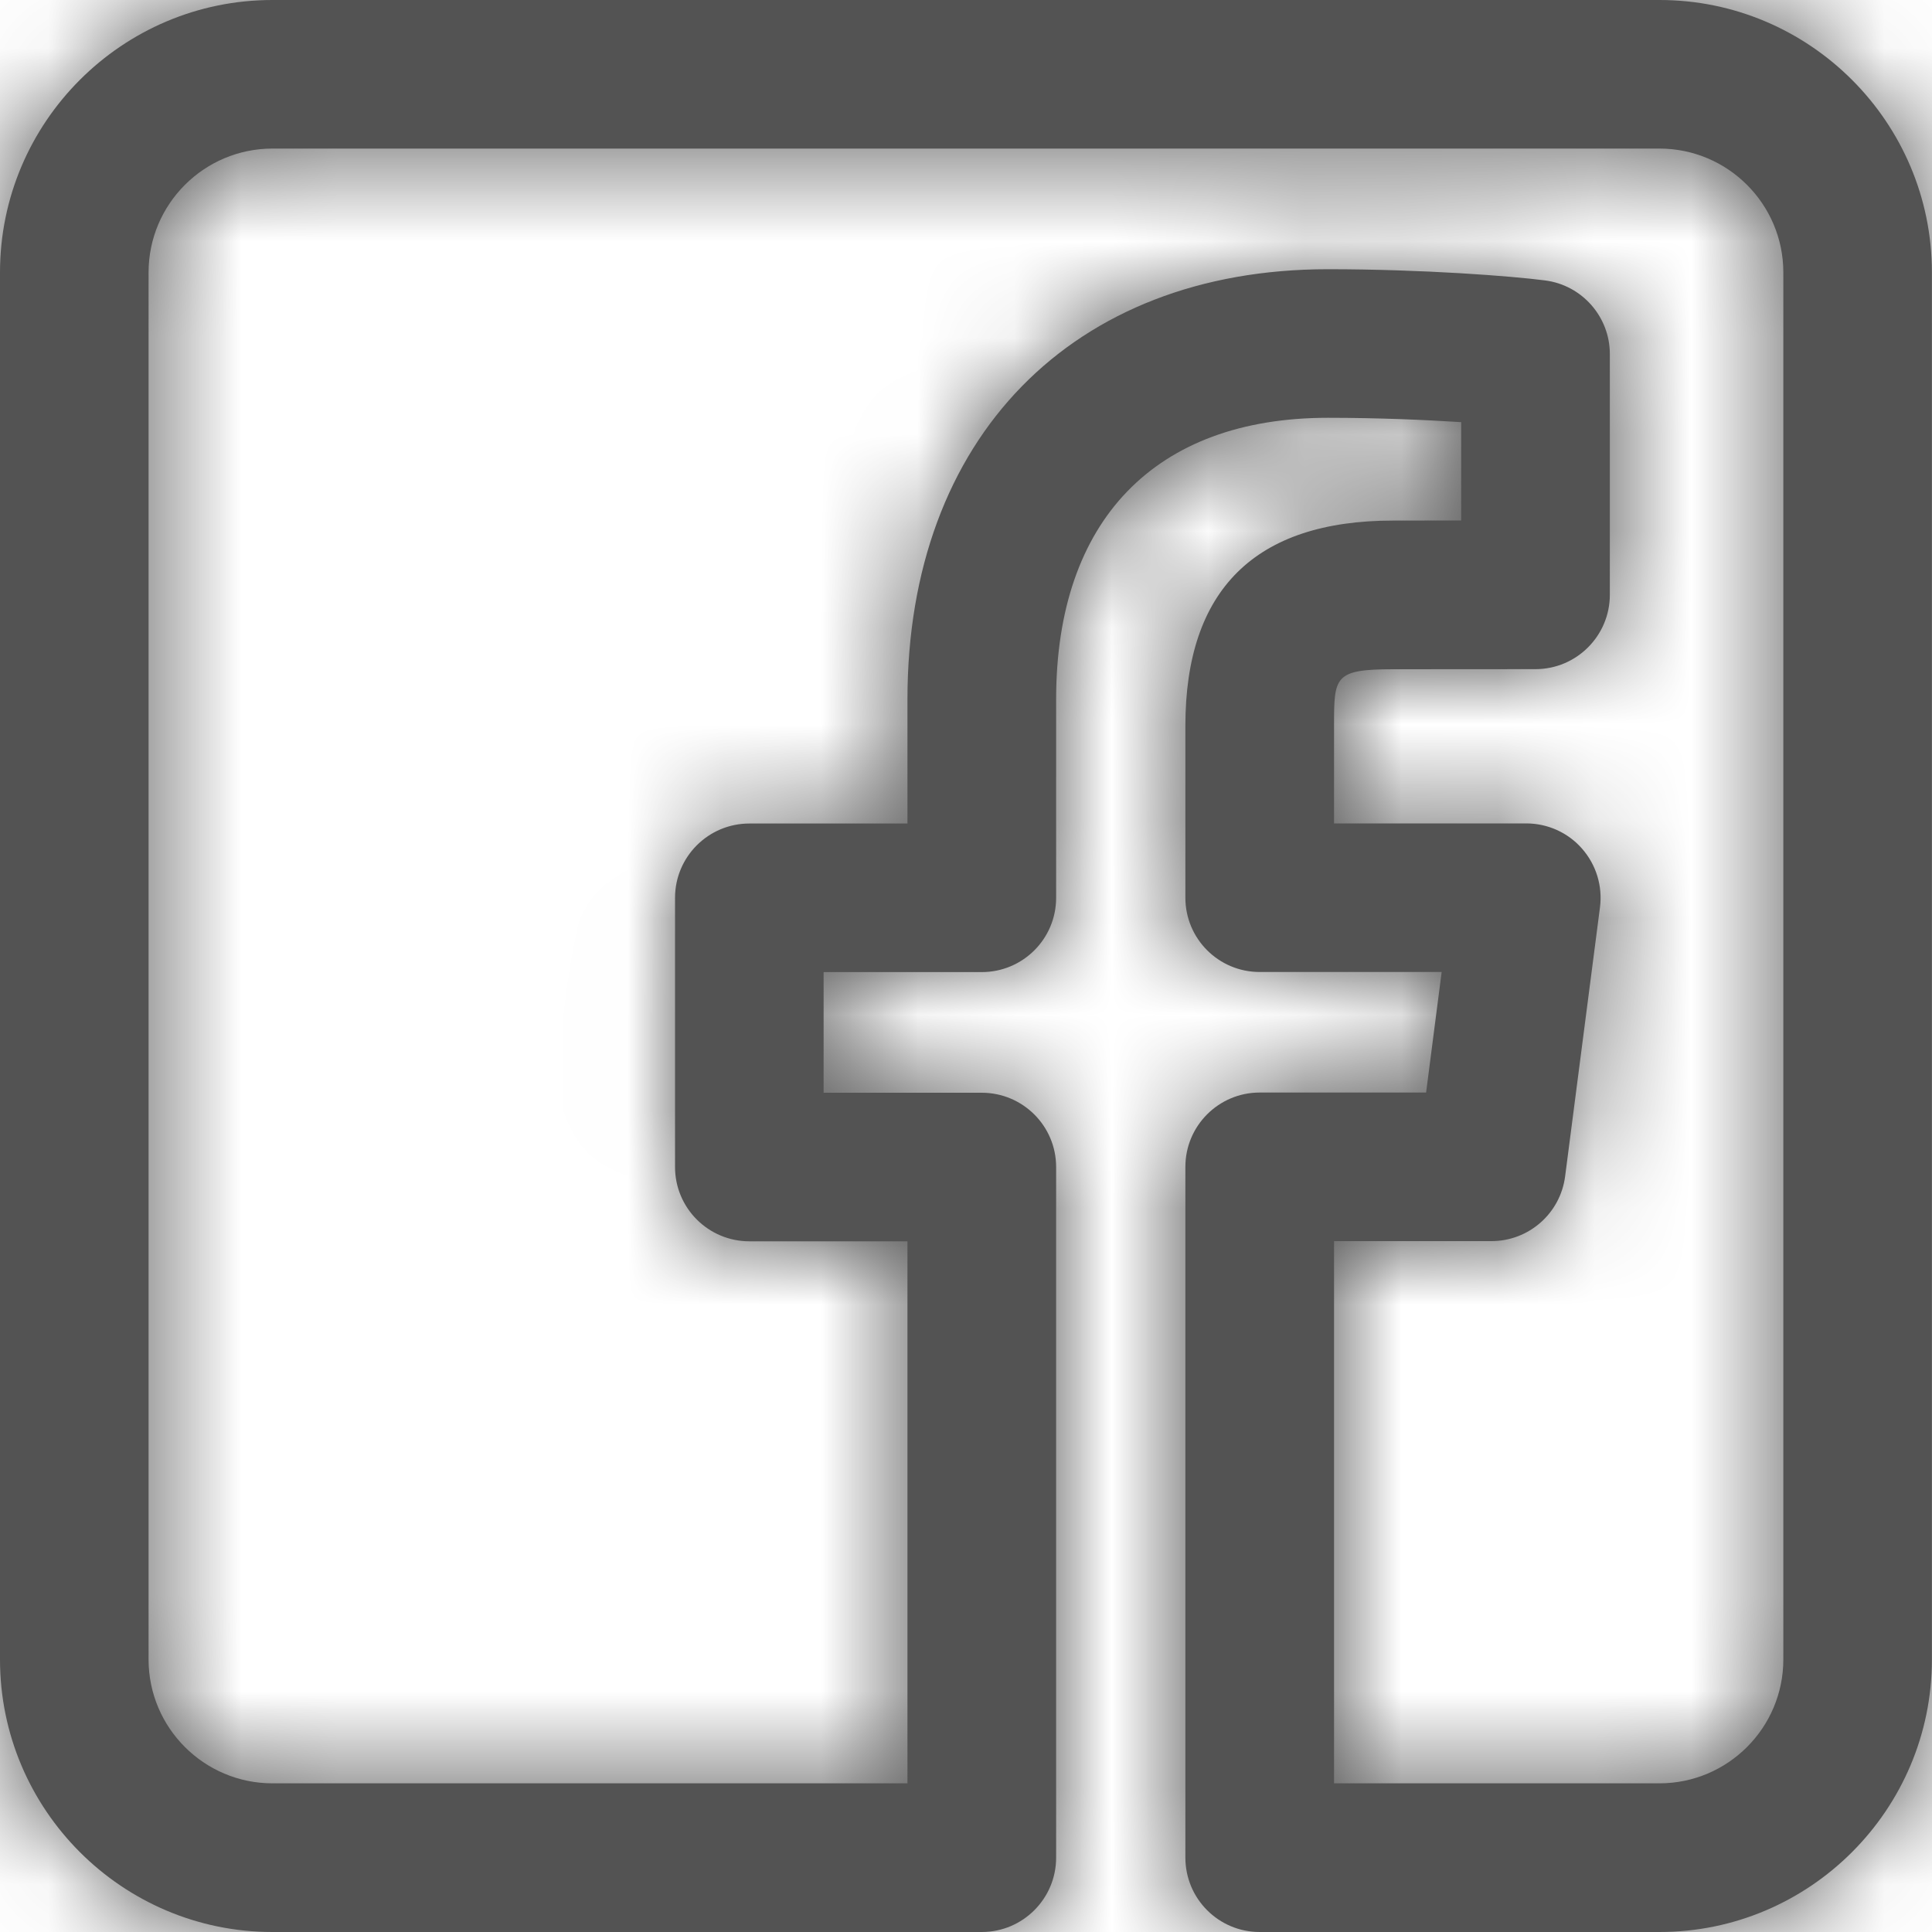 <?xml version="1.0" encoding="UTF-8"?>
<svg width="20px" height="20px" viewBox="0 0 20 20" version="1.1" xmlns="http://www.w3.org/2000/svg" xmlns:xlink="http://www.w3.org/1999/xlink">
    <!-- Generator: Sketch 49.3 (51167) - http://www.bohemiancoding.com/sketch -->
    <title>Iconos/Social/Facebook</title>
    <desc>Created with Sketch.</desc>
    <defs>
        <path d="M18.461,17.179 C18.461,17.886 17.886,18.461 17.179,18.461 L13.81,18.461 L13.81,12.848 L15.439,12.848 C15.825,12.848 16.152,12.562 16.202,12.178 L16.563,9.392 C16.591,9.173 16.524,8.952 16.377,8.785 C16.232,8.619 16.021,8.524 15.8,8.524 L13.81,8.524 L13.81,7.514 C13.81,7.006 13.81,6.928 14.421,6.928 L15.897,6.927 C16.32,6.926 16.665,6.582 16.665,6.157 L16.665,3.665 C16.665,3.279 16.377,2.952 15.995,2.903 C15.649,2.858 14.733,2.787 13.746,2.787 C11.103,2.787 9.394,4.534 9.394,7.239 L9.394,8.525 L7.758,8.525 C7.333,8.525 6.988,8.869 6.988,9.294 L6.988,12.081 C6.988,12.506 7.333,12.85 7.758,12.85 L9.394,12.85 L9.394,18.461 L2.82,18.461 C2.113,18.461 1.538,17.886 1.538,17.179 L1.538,2.82 C1.538,2.113 2.113,1.538 2.82,1.538 L17.179,1.538 C17.886,1.538 18.461,2.113 18.461,2.82 L18.461,17.179 Z M17.179,0 L2.82,0 C1.265,0 0,1.265 0,2.82 L0,17.179 C0,18.735 1.265,20 2.82,20 L10.163,20 C10.588,20 10.933,19.655 10.933,19.23 L10.933,12.081 C10.933,11.656 10.588,11.312 10.163,11.312 L8.526,11.312 L8.526,10.063 L10.163,10.063 C10.588,10.063 10.933,9.719 10.933,9.294 L10.933,7.239 C10.933,5.387 11.958,4.325 13.746,4.325 C14.264,4.325 14.75,4.346 15.126,4.37 L15.126,5.388 L14.42,5.389 C12.994,5.389 12.271,6.104 12.271,7.514 L12.271,9.293 C12.271,9.718 12.615,10.062 13.04,10.062 L14.924,10.062 L14.763,11.31 L13.04,11.31 C12.615,11.31 12.271,11.655 12.271,12.079 L12.271,19.23 C12.271,19.655 12.615,20 13.04,20 L17.179,20 C18.734,20 19.999,18.735 19.999,17.179 L19.999,2.82 C19.999,1.265 18.734,0 17.179,0 Z" id="path-1"></path>
    </defs>
    <g id="Iconos/Social/Facebook" stroke="none" stroke-width="1" fill="none" fill-rule="evenodd">
        <mask id="mask-2" fill="white">
            <use xlink:href="#path-1"></use>
        </mask>
        <use id="Mask" fill="#535353" xlink:href="#path-1"></use>
        <g id="Color/Gris/2-Dark" mask="url(#mask-2)" fill="#535353">
            <g transform="translate(-1, -1)" id="Rectangle">
                <rect x="0" y="0" width="22" height="22"></rect>
            </g>
        </g>
    </g>
</svg>